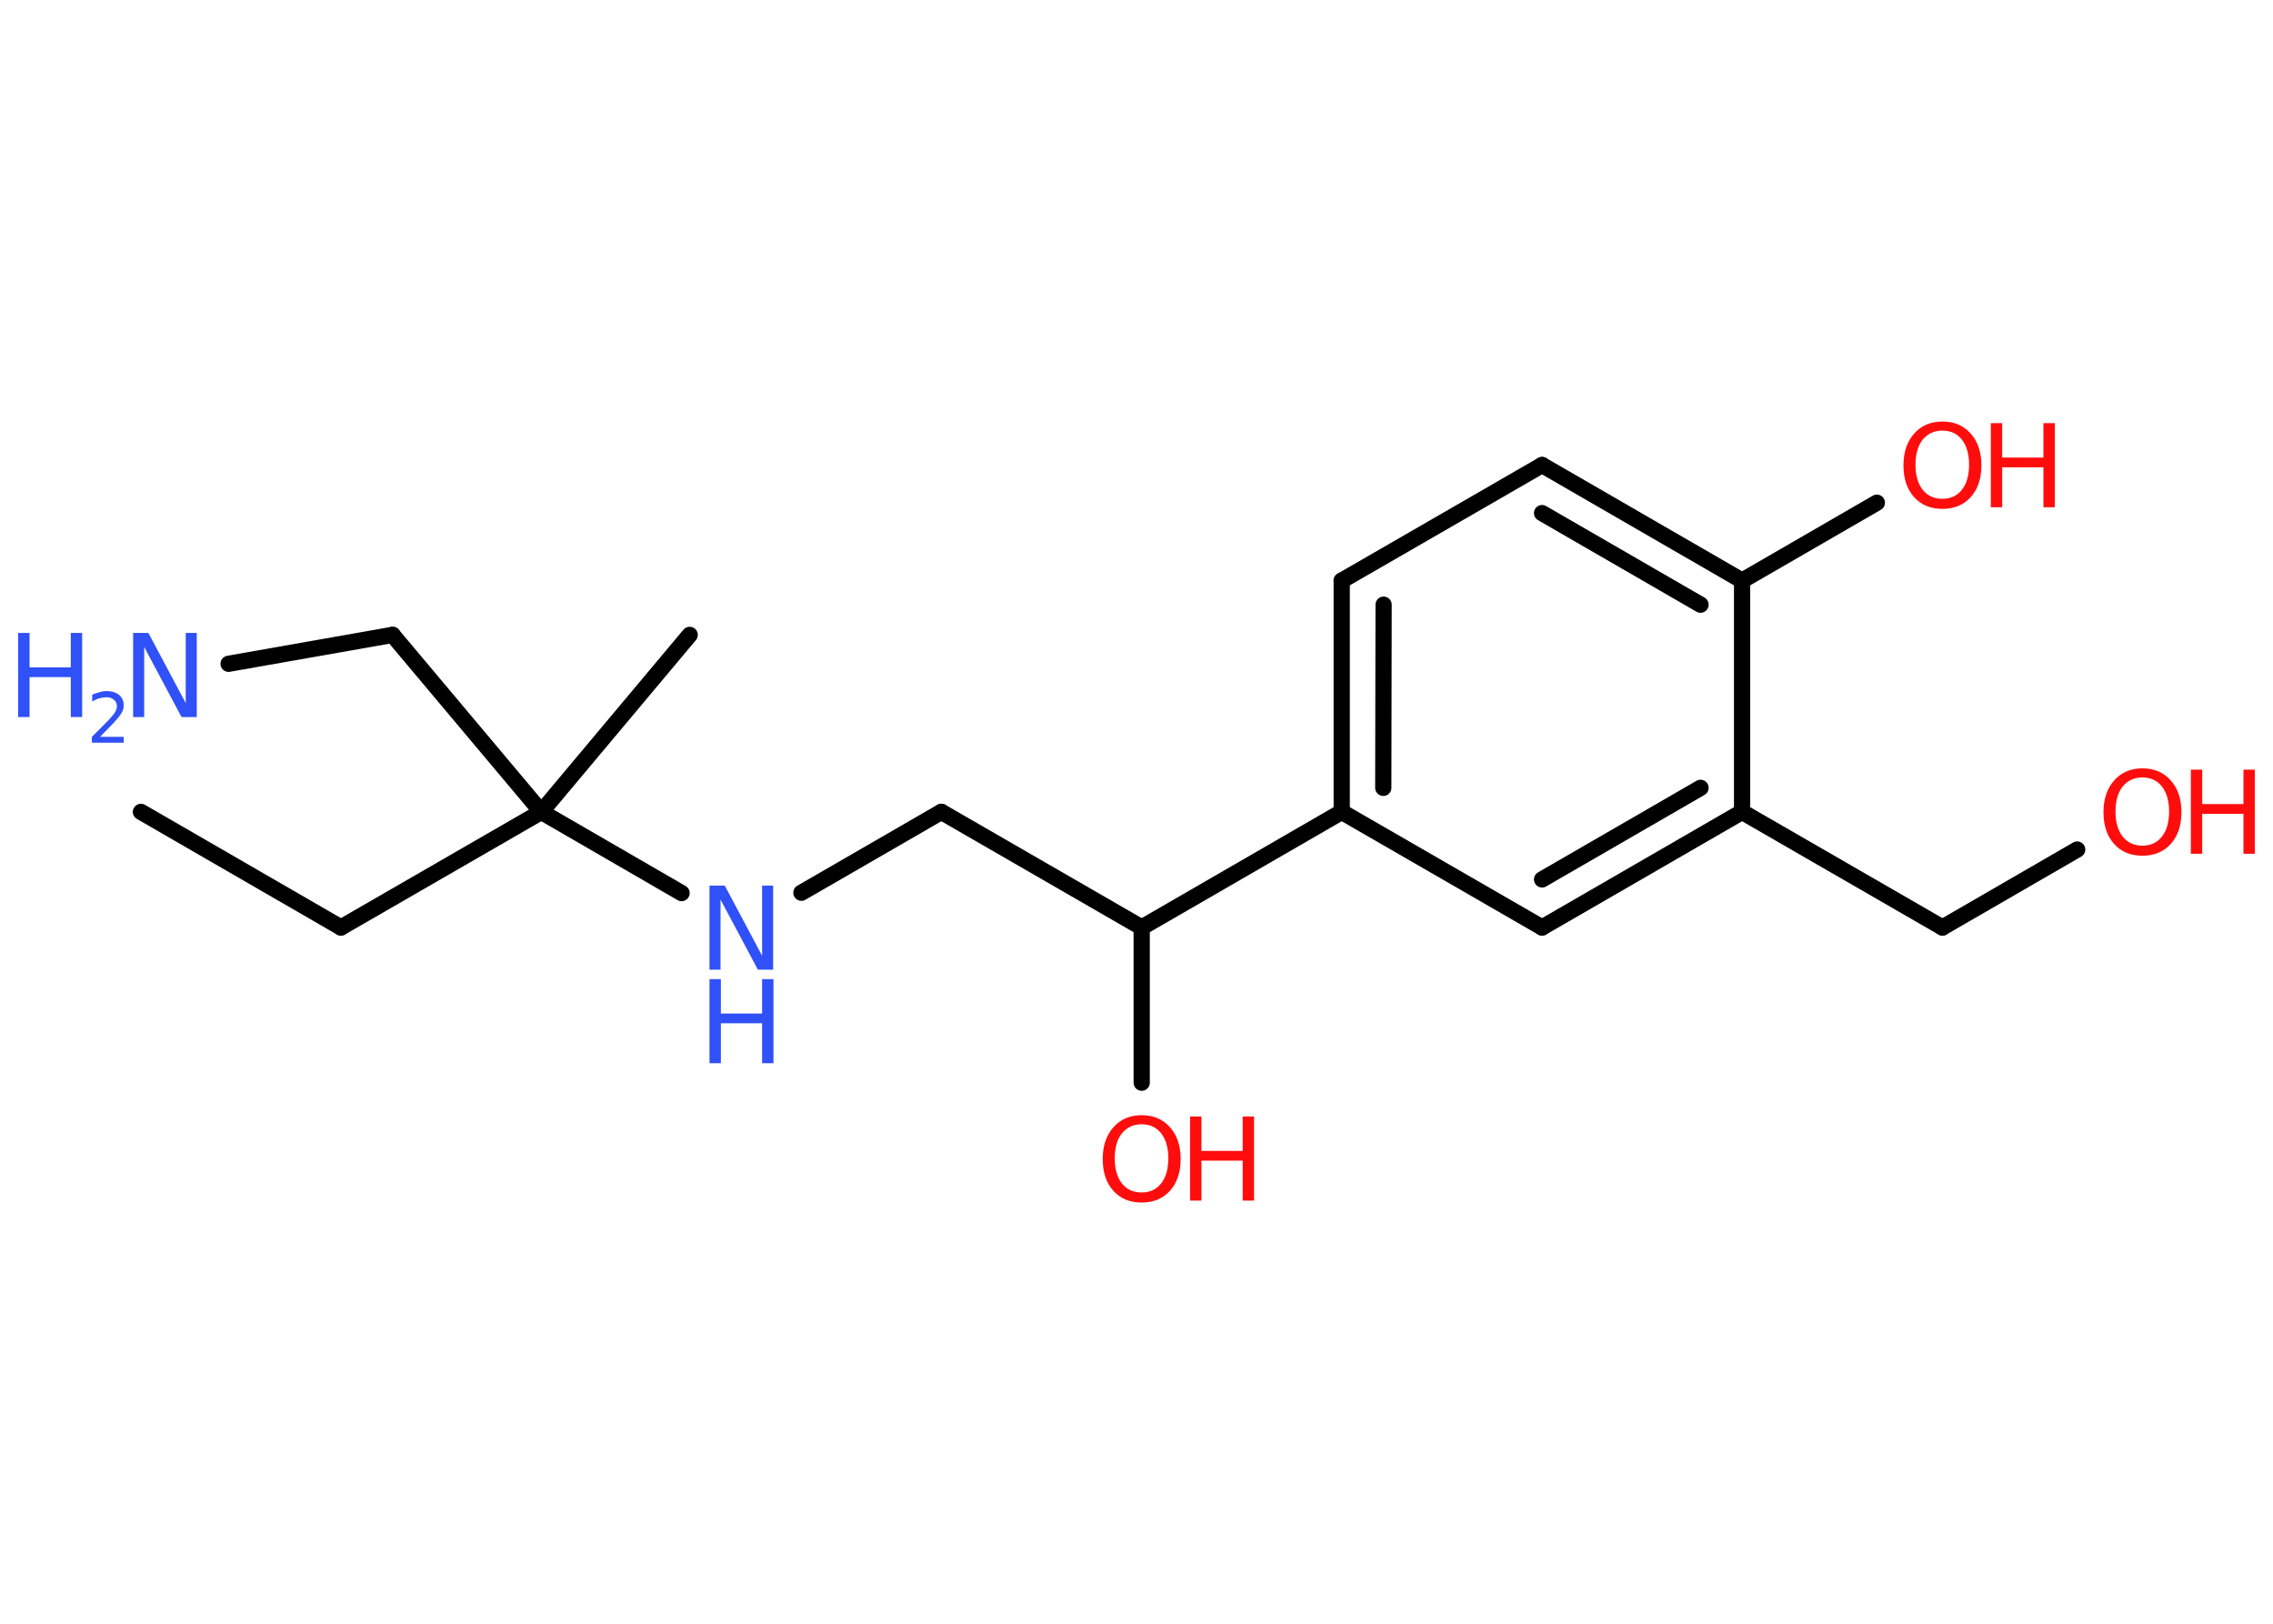<?xml version='1.0' encoding='UTF-8'?>
<!DOCTYPE svg PUBLIC "-//W3C//DTD SVG 1.1//EN" "http://www.w3.org/Graphics/SVG/1.1/DTD/svg11.dtd">
<svg version='1.2' xmlns='http://www.w3.org/2000/svg' xmlns:xlink='http://www.w3.org/1999/xlink' width='70.0mm' height='50.0mm' viewBox='0 0 70.0 50.0'>
  <desc>Generated by the Chemistry Development Kit (http://github.com/cdk)</desc>
  <g stroke-linecap='round' stroke-linejoin='round' stroke='#000000' stroke-width='.5' fill='#FF0D0D'>
    <rect x='.0' y='.0' width='70.0' height='50.0' fill='#FFFFFF' stroke='none'/>
    <g id='mol1' class='mol'>
      <line id='mol1bnd1' class='bond' x1='4.34' y1='25.0' x2='10.5' y2='28.56'/>
      <line id='mol1bnd2' class='bond' x1='10.5' y1='28.56' x2='16.67' y2='25.0'/>
      <line id='mol1bnd3' class='bond' x1='16.67' y1='25.0' x2='21.24' y2='19.55'/>
      <line id='mol1bnd4' class='bond' x1='16.67' y1='25.0' x2='12.09' y2='19.55'/>
      <line id='mol1bnd5' class='bond' x1='12.09' y1='19.55' x2='7.04' y2='20.44'/>
      <line id='mol1bnd6' class='bond' x1='16.67' y1='25.0' x2='20.99' y2='27.5'/>
      <line id='mol1bnd7' class='bond' x1='24.68' y1='27.49' x2='28.99' y2='25.0'/>
      <line id='mol1bnd8' class='bond' x1='28.99' y1='25.0' x2='35.16' y2='28.56'/>
      <line id='mol1bnd9' class='bond' x1='35.16' y1='28.56' x2='35.16' y2='33.34'/>
      <line id='mol1bnd10' class='bond' x1='35.16' y1='28.56' x2='41.32' y2='25.0'/>
      <g id='mol1bnd11' class='bond'>
        <line x1='41.32' y1='17.88' x2='41.32' y2='25.0'/>
        <line x1='42.61' y1='18.62' x2='42.6' y2='24.26'/>
      </g>
      <line id='mol1bnd12' class='bond' x1='41.32' y1='17.88' x2='47.49' y2='14.32'/>
      <g id='mol1bnd13' class='bond'>
        <line x1='53.65' y1='17.88' x2='47.49' y2='14.32'/>
        <line x1='52.37' y1='18.62' x2='47.49' y2='15.8'/>
      </g>
      <line id='mol1bnd14' class='bond' x1='53.65' y1='17.88' x2='57.8' y2='15.48'/>
      <line id='mol1bnd15' class='bond' x1='53.65' y1='17.88' x2='53.65' y2='25.0'/>
      <line id='mol1bnd16' class='bond' x1='53.65' y1='25.0' x2='59.82' y2='28.56'/>
      <line id='mol1bnd17' class='bond' x1='59.82' y1='28.56' x2='63.97' y2='26.16'/>
      <g id='mol1bnd18' class='bond'>
        <line x1='47.49' y1='28.56' x2='53.65' y2='25.0'/>
        <line x1='47.49' y1='27.08' x2='52.37' y2='24.26'/>
      </g>
      <line id='mol1bnd19' class='bond' x1='41.32' y1='25.0' x2='47.49' y2='28.56'/>
      <g id='mol1atm6' class='atom'>
        <path d='M4.1 19.49h.47l1.15 2.16v-2.16h.34v2.59h-.47l-1.15 -2.16v2.16h-.34v-2.59z' stroke='none' fill='#3050F8'/>
        <path d='M.56 19.49h.35v1.06h1.27v-1.06h.35v2.59h-.35v-1.23h-1.27v1.23h-.35v-2.59z' stroke='none' fill='#3050F8'/>
        <path d='M3.08 22.69h.73v.18h-.98v-.18q.12 -.12 .33 -.33q.21 -.21 .26 -.27q.1 -.11 .14 -.19q.04 -.08 .04 -.15q.0 -.13 -.09 -.2q-.09 -.08 -.23 -.08q-.1 .0 -.21 .03q-.11 .03 -.23 .1v-.21q.13 -.05 .24 -.08q.11 -.03 .2 -.03q.24 .0 .39 .12q.14 .12 .14 .32q.0 .09 -.04 .18q-.04 .09 -.13 .2q-.03 .03 -.16 .18q-.14 .14 -.39 .4z' stroke='none' fill='#3050F8'/>
      </g>
      <g id='mol1atm7' class='atom'>
        <path d='M21.85 27.27h.47l1.15 2.16v-2.16h.34v2.59h-.47l-1.15 -2.16v2.16h-.34v-2.59z' stroke='none' fill='#3050F8'/>
        <path d='M21.85 30.15h.35v1.06h1.27v-1.06h.35v2.59h-.35v-1.23h-1.27v1.23h-.35v-2.59z' stroke='none' fill='#3050F8'/>
      </g>
      <g id='mol1atm10' class='atom'>
        <path d='M35.16 34.62q-.38 .0 -.61 .28q-.22 .28 -.22 .77q.0 .49 .22 .77q.22 .28 .61 .28q.38 .0 .6 -.28q.22 -.28 .22 -.77q.0 -.49 -.22 -.77q-.22 -.28 -.6 -.28zM35.16 34.34q.54 .0 .87 .37q.33 .37 .33 .98q.0 .61 -.33 .98q-.33 .36 -.87 .36q-.55 .0 -.87 -.36q-.33 -.36 -.33 -.98q.0 -.61 .33 -.98q.33 -.37 .87 -.37z' stroke='none'/>
        <path d='M36.65 34.38h.35v1.06h1.27v-1.06h.35v2.59h-.35v-1.23h-1.27v1.23h-.35v-2.59z' stroke='none'/>
      </g>
      <g id='mol1atm15' class='atom'>
        <path d='M59.82 13.26q-.38 .0 -.61 .28q-.22 .28 -.22 .77q.0 .49 .22 .77q.22 .28 .61 .28q.38 .0 .6 -.28q.22 -.28 .22 -.77q.0 -.49 -.22 -.77q-.22 -.28 -.6 -.28zM59.82 12.98q.54 .0 .87 .37q.33 .37 .33 .98q.0 .61 -.33 .98q-.33 .36 -.87 .36q-.55 .0 -.87 -.36q-.33 -.36 -.33 -.98q.0 -.61 .33 -.98q.33 -.37 .87 -.37z' stroke='none'/>
        <path d='M61.31 13.03h.35v1.06h1.27v-1.06h.35v2.59h-.35v-1.23h-1.27v1.23h-.35v-2.59z' stroke='none'/>
      </g>
      <g id='mol1atm18' class='atom'>
        <path d='M65.98 23.94q-.38 .0 -.61 .28q-.22 .28 -.22 .77q.0 .49 .22 .77q.22 .28 .61 .28q.38 .0 .6 -.28q.22 -.28 .22 -.77q.0 -.49 -.22 -.77q-.22 -.28 -.6 -.28zM65.98 23.66q.54 .0 .87 .37q.33 .37 .33 .98q.0 .61 -.33 .98q-.33 .36 -.87 .36q-.55 .0 -.87 -.36q-.33 -.36 -.33 -.98q.0 -.61 .33 -.98q.33 -.37 .87 -.37z' stroke='none'/>
        <path d='M67.47 23.7h.35v1.06h1.27v-1.06h.35v2.59h-.35v-1.23h-1.27v1.23h-.35v-2.59z' stroke='none'/>
      </g>
    </g>
  </g>
</svg>
